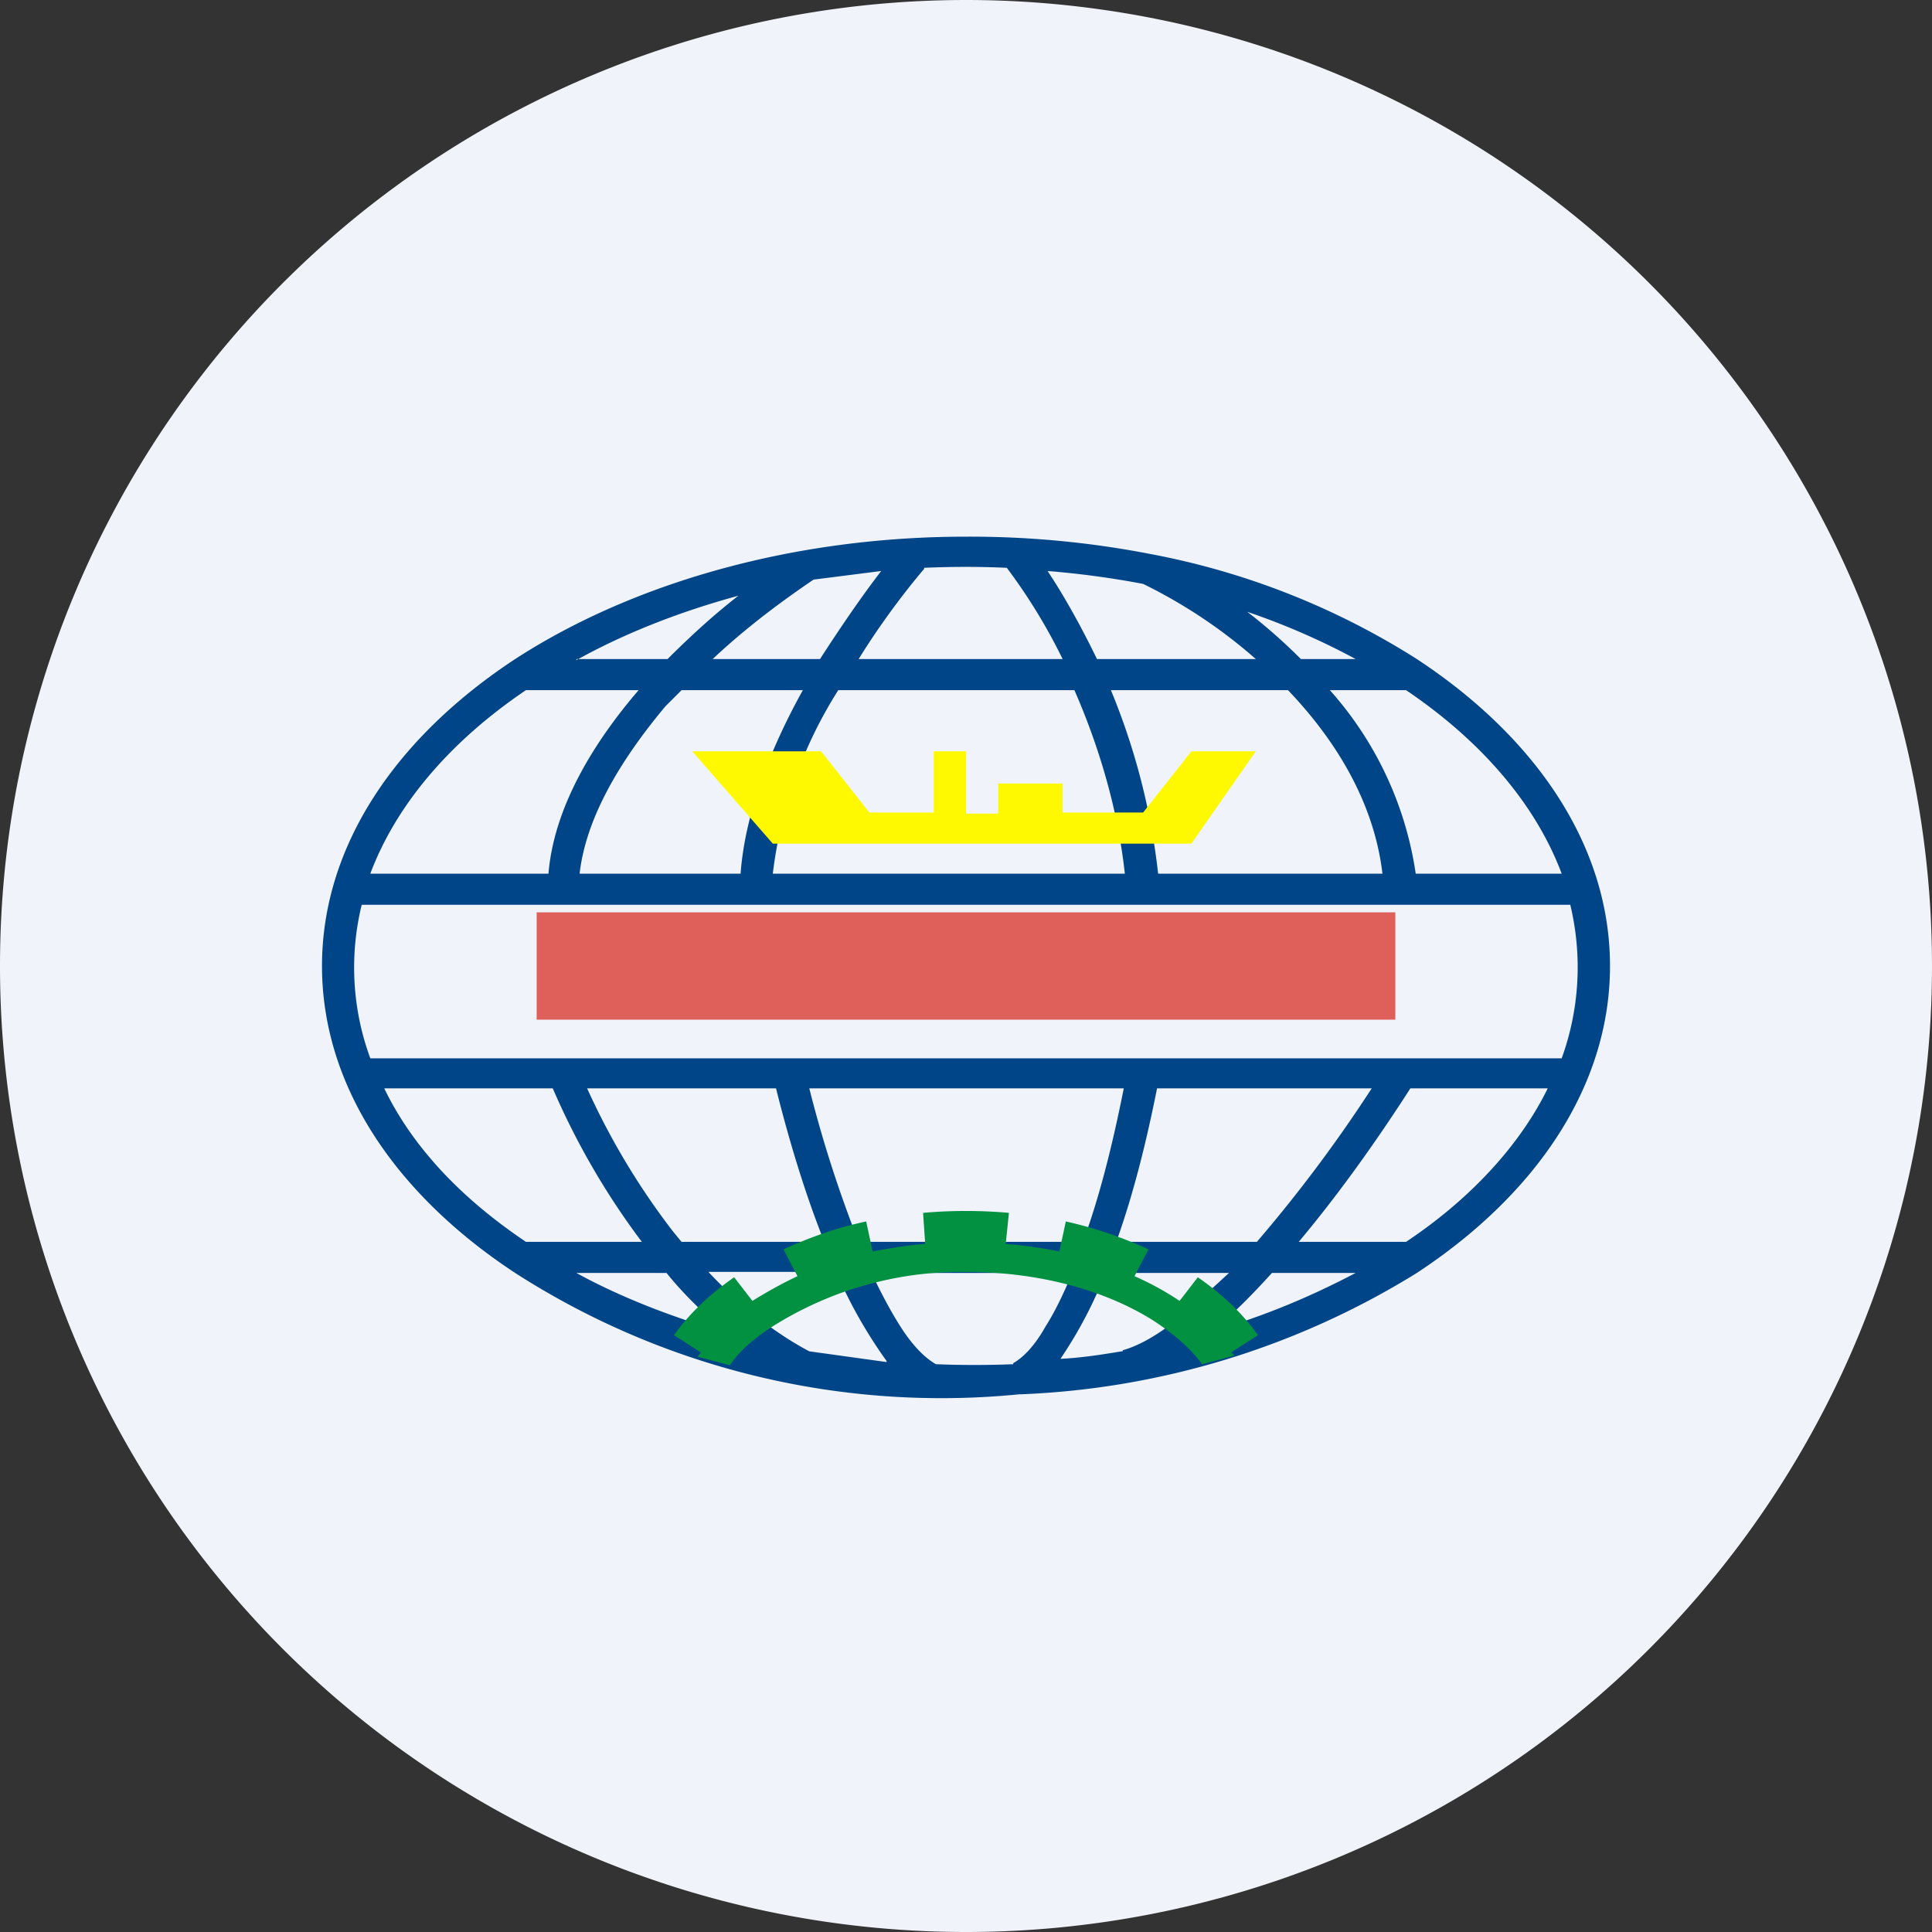 <ns0:svg xmlns:ns0="http://www.w3.org/2000/svg" width="18" height="18" viewBox="0 0 18 18"><ns0:rect x="0" y="0" width="18" height="18" fill="#333333" stroke="none"/><path xmlns="http://www.w3.org/2000/svg" fill="#F0F3FA" d="M9 18a9 9 0 0 1 0 -18a9 9 0 0 1 0 18Z" /><ns0:path fill-rule="evenodd" d="M12.63 11.86h-.78c-.18.2-.36.38-.55.54.49-.14.93-.33 1.33-.54Zm-2.17.73v-.01c.18-.05.39-.18.62-.38l.37-.34H10.3a4.06 4.06 0 0 1-.42.8c.2-.01.39-.04.57-.07Zm-.96.4h.02a7.57 7.57 0 0 0 3.68-1.13C14.31 11.13 15 10.12 15 9c0-1.12-.69-2.13-1.8-2.86a7.06 7.06 0 0 0-2.49-.98A8.82 8.82 0 0 0 9 5c-1.63 0-3.12.44-4.2 1.14C3.69 6.87 3 7.88 3 9c0 1.12.69 2.13 1.8 2.86a7.34 7.34 0 0 0 4.7 1.13Zm-.06-.29c.09-.05.2-.16.3-.34.09-.14.17-.31.25-.5H8.12c.09.19.18.36.27.5.12.19.24.3.33.35a9.05 9.05 0 0 0 .72 0Zm-1.18-.02a4.43 4.43 0 0 1-.47-.83H6.6c.28.3.6.56.94.74l.72.1Zm-1.49-.26c-.2-.17-.4-.36-.56-.56h-.84c.42.23.89.41 1.4.56Zm-1.87-.85h1.08a6.95 6.95 0 0 1-.83-1.43H3.58c.26.54.71 1.02 1.32 1.43ZM3.45 9.86h11.1a2.49 2.49 0 0 0 .08-1.43H3.37a2.45 2.45 0 0 0 .08 1.43Zm0-1.72h1.66c.05-.61.41-1.21.84-1.71H4.9c-.71.48-1.21 1.07-1.45 1.71Zm1.92-2h.85c.22-.22.44-.42.66-.59-.55.15-1.06.35-1.51.6Zm2.21-.74c-.25.17-.6.42-.94.74h1c.2-.31.4-.6.57-.82l-.63.08Zm1.03-.1c-.17.2-.4.5-.61.84h1.9a5.25 5.25 0 0 0-.52-.85 8.82 8.82 0 0 0-.77 0Zm1.15.02c.14.21.3.49.46.82h1.48a4.75 4.75 0 0 0-1.05-.7 8.3 8.3 0 0 0-.89-.12Zm1.86.38c.17.13.34.28.5.44h.51a6.56 6.56 0 0 0-1.01-.44Zm2.93 2.44h-1.36a3.28 3.28 0 0 0-.8-1.71h.71c.71.48 1.21 1.07 1.45 1.71Zm-.13 2h-1.28c-.25.39-.62.93-1.04 1.43h1c.6-.4 1.06-.9 1.32-1.43ZM6.35 6.43h1.13c-.3.54-.54 1.15-.58 1.71H5.4c.06-.53.39-1.07.8-1.56l.15-.15Zm4.14 1.71H7.2a4.1 4.1 0 0 1 .61-1.71h2.2c.21.48.4 1.07.47 1.71Zm.3 0a6.28 6.28 0 0 0-.44-1.71H12c.43.45.8 1.03.88 1.71h-2.1Zm-4.53 3.32a6.74 6.74 0 0 1-.79-1.32h1.76c.1.4.25.93.45 1.43H6.35a5.8 5.8 0 0 1-.09-.11Zm1.74.11a11.6 11.6 0 0 1-.46-1.43h2.93c-.08.4-.2.94-.38 1.43H8Zm2.4 0c.18-.5.3-1.03.38-1.43h2a13.36 13.36 0 0 1-1.07 1.43h-1.3Z" fill="#004588" /><ns0:path d="M7.65 7h-1.2l.75.86h3.9l.6-.86h-.6l-.45.57H9.9V7.3h-.6v.28H9V7h-.3v.57h-.6L7.65 7Z" fill="#FEF900" /><ns0:path d="M11.5 12.64c0-.02-.02-.03-.03-.04l.25-.16c-.14-.2-.33-.38-.56-.54l-.17.22a2.7 2.7 0 0 0-.42-.23l.13-.25c-.24-.11-.5-.2-.77-.26l-.06.28a4.01 4.01 0 0 0-.5-.07l.03-.29a4.53 4.53 0 0 0-.8 0l.02.29c-.16.01-.33.04-.49.07l-.06-.28c-.28.06-.53.15-.77.26l.13.25c-.15.07-.29.15-.42.23l-.17-.22c-.23.16-.42.34-.56.54l.25.16-.03.04.3.08c.1-.15.26-.28.46-.4A3.3 3.3 0 0 1 9 11.85c.7 0 1.31.18 1.74.45.2.13.35.26.46.41l.3-.08Z" fill="#029141" /><ns0:path d="M5 8.5v1h8v-1H5Z" fill="#D82218" fill-opacity=".7" /></ns0:svg>